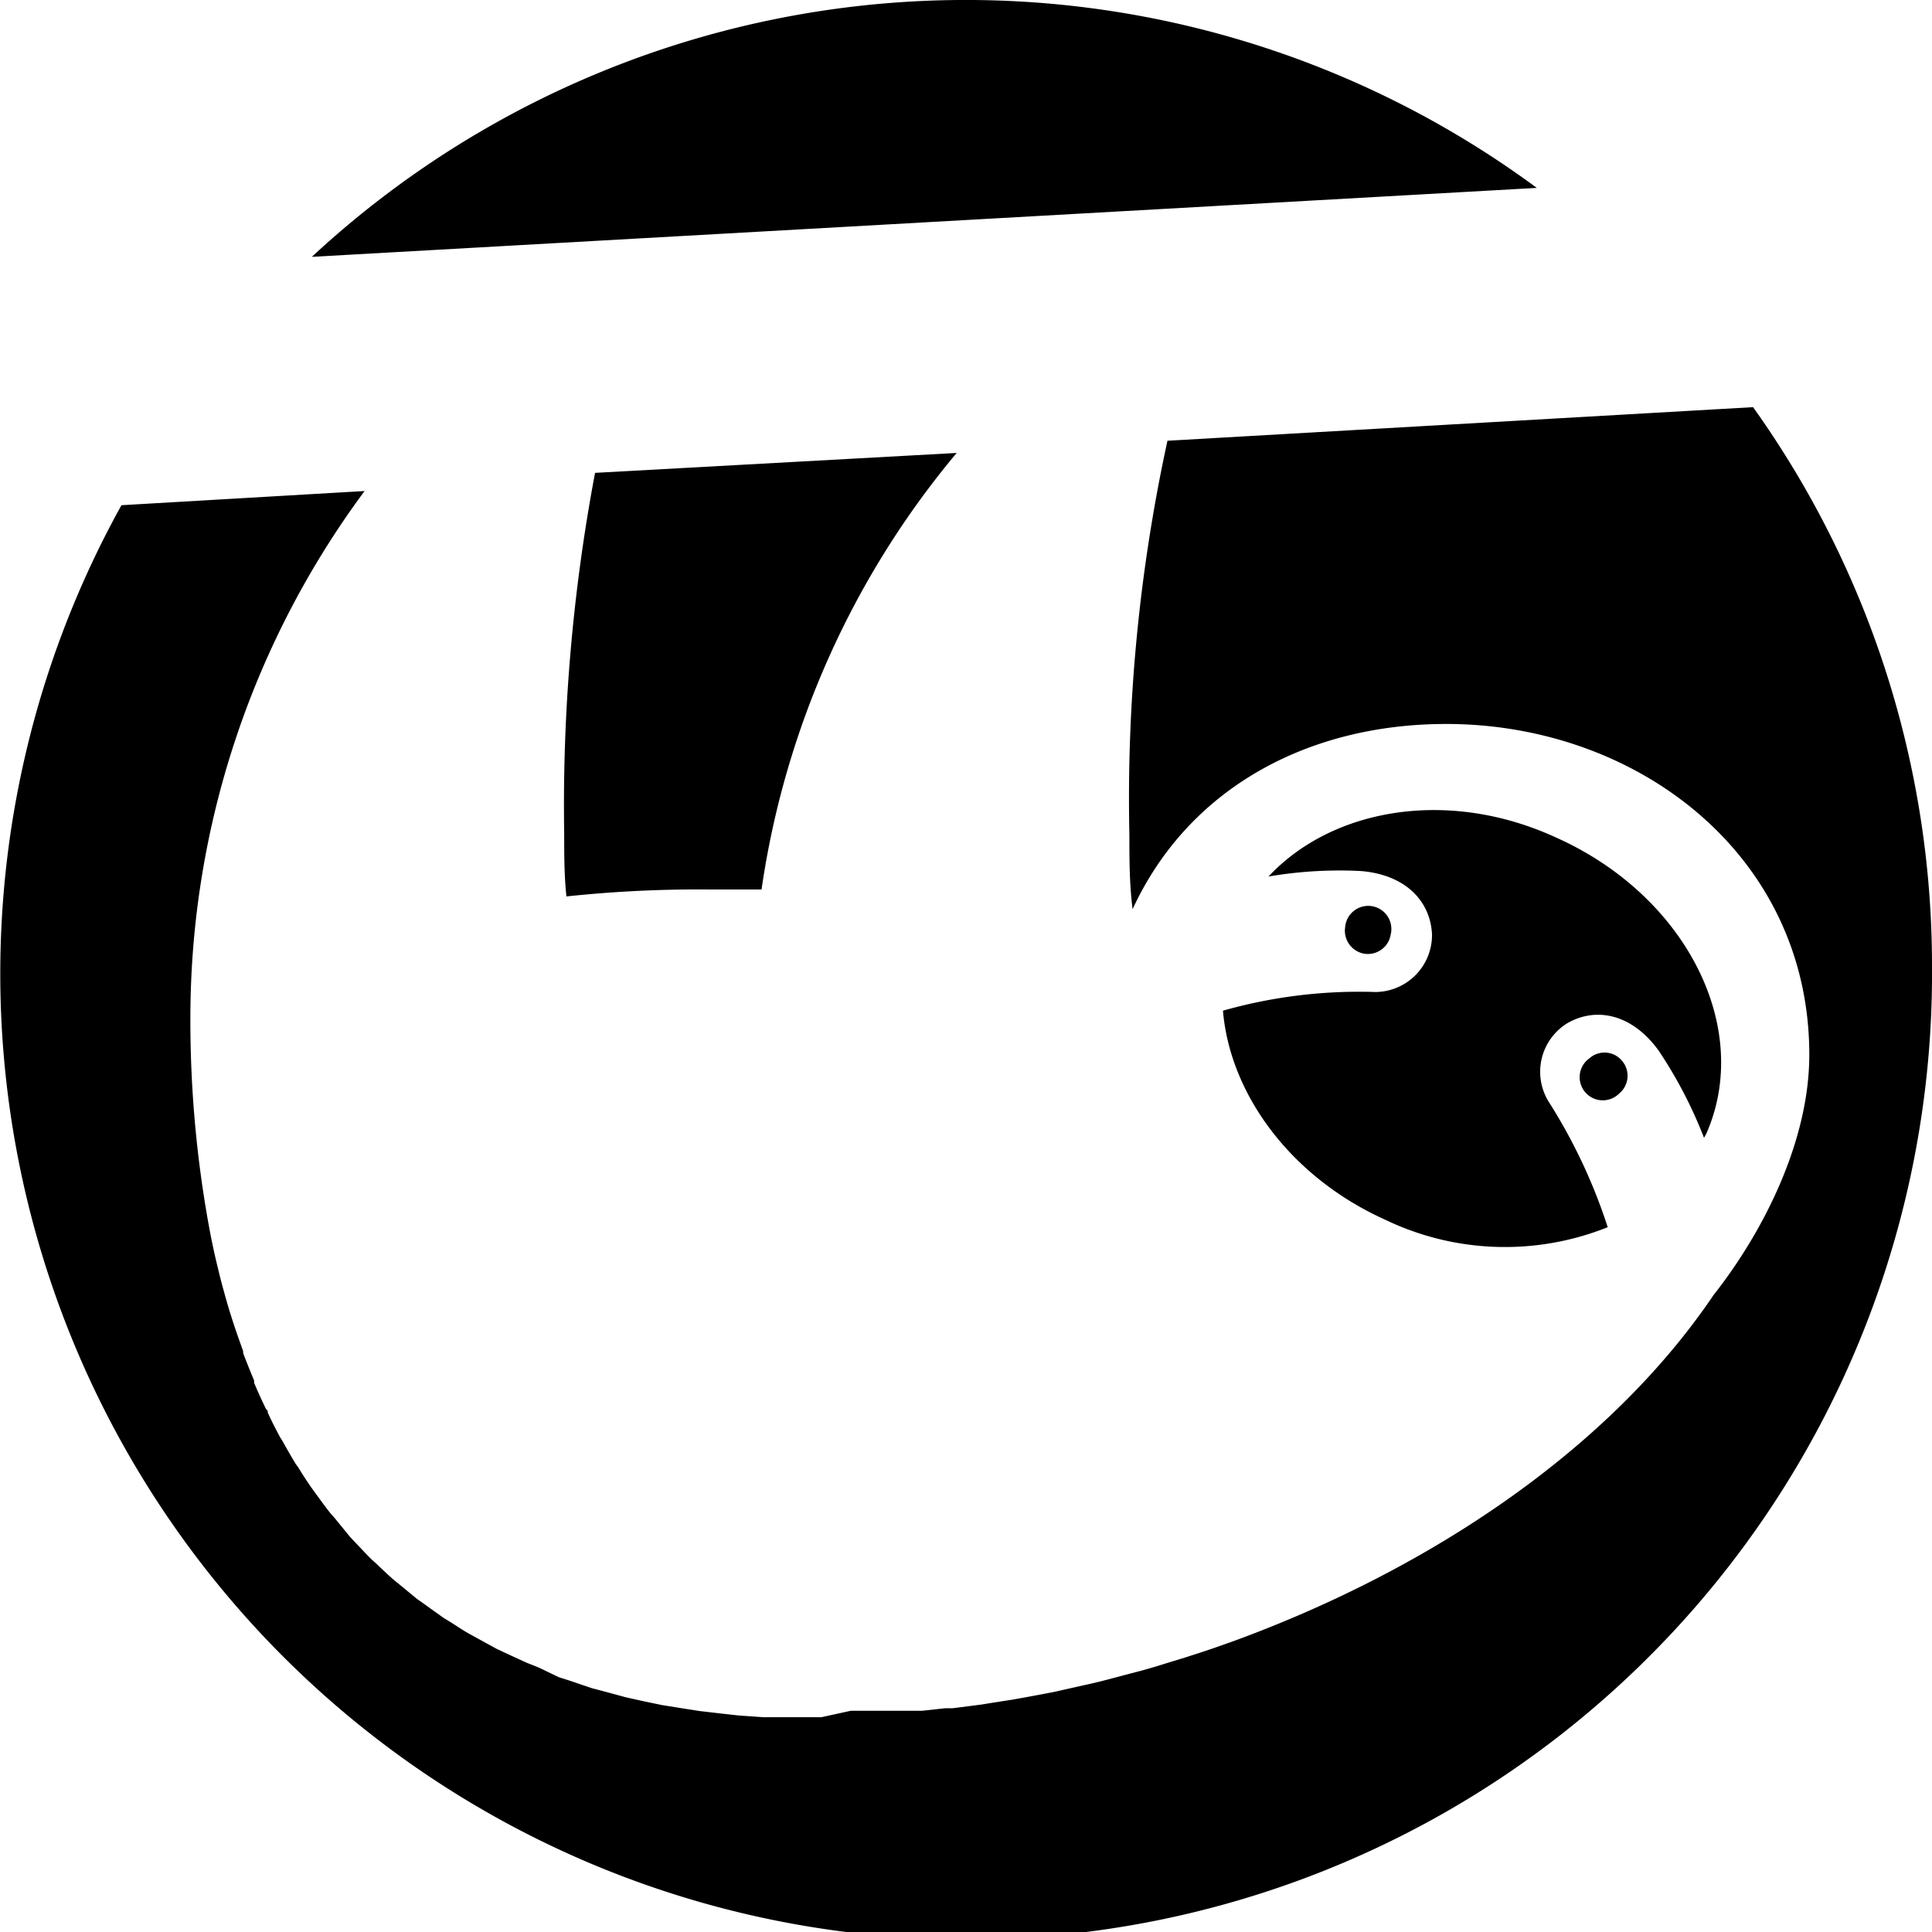 <svg xmlns="http://www.w3.org/2000/svg" viewBox="0 0 77.63 77.63"><title>Slothful_Induction_Fallacy_Icon</title><g id="Layer_2" data-name="Layer 2"><g id="Black"><path d="M70.44,16.36,46.91,17.71a67.59,67.59,0,0,0-1.53,15.82c0,1,0,2,.13,3,2.25-4.87,7.06-7.44,12.6-7.44,7.7,0,14.59,5.28,14.59,13.29,0,3.5-1.87,7.15-3.85,9.66l0,0C64.73,58.14,57.6,63,49.57,65.94l-.82.29-.54.18-.62.2-.56.17-.61.19-.56.16-.69.18-.49.13q-.55.15-1.11.27l-.49.11-.71.16-.52.1-.7.13-.51.09-.77.12-.43.07-1.17.15-.3,0-.91.1-.43,0-.79,0-.45,0-.82,0h-.38L33,69c-.58,0-1.15,0-1.71,0-.21,0-.4,0-.61,0l-1-.07-.72-.08-.86-.1-.7-.11-.81-.13-.72-.15-.72-.16-.81-.22-.57-.15-.82-.28-.5-.16L21.64,67l-.48-.19-.76-.35-.43-.2-.73-.4-.4-.22c-.25-.14-.48-.3-.72-.45s-.24-.14-.35-.22-.48-.34-.71-.51l-.3-.21-.68-.56-.27-.22c-.24-.21-.47-.43-.7-.65l-.2-.18c-.23-.23-.44-.46-.66-.69l-.18-.19L13.45,61l-.16-.18c-.21-.26-.4-.53-.6-.8l-.13-.18q-.3-.42-.57-.87l-.11-.15c-.18-.3-.36-.61-.53-.92l-.09-.14c-.17-.32-.34-.64-.5-1,0-.05,0-.09-.07-.14-.17-.35-.33-.7-.48-1.06l0-.09c-.15-.36-.3-.73-.44-1.1l0-.08c-.14-.39-.28-.78-.41-1.18v0c-.13-.4-.25-.8-.36-1.21v0c-.12-.42-.22-.84-.32-1.26v0q-.15-.64-.27-1.29v0a46.16,46.16,0,0,1-.76-8.57,35.56,35.56,0,0,1,7-21.05l-9.77.57A38.81,38.81,0,1,0,77.63,38.82,38.61,38.61,0,0,0,70.44,16.36Z"/><path d="M28.42,35.74c.72,0,1.45,0,2.18,0A35.18,35.18,0,0,1,38.44,18.2L23.91,19a72,72,0,0,0-1.24,14.49c0,.85,0,1.7.09,2.53A49.92,49.92,0,0,1,28.42,35.74Z"/><path d="M55.88,37.55a.93.93,0,1,0-1.83-.3.94.94,0,0,0,.76,1.07A.93.93,0,0,0,55.88,37.55Z"/><path d="M62.21,44.24A2.29,2.29,0,0,1,63,41.1c1.16-.65,2.59-.35,3.65,1.12a17.92,17.92,0,0,1,1.82,3.5,1.27,1.27,0,0,1,.07-.12c1.91-4.25-.76-9.59-6-11.94-4.33-2-9-1.19-11.57,1.56A16.88,16.88,0,0,1,54.69,35c1.8.15,2.79,1.22,2.85,2.55a2.29,2.29,0,0,1-2.27,2.31,20.07,20.07,0,0,0-6.13.75c.28,3.34,2.71,6.69,6.54,8.41a11.1,11.1,0,0,0,8.92.29A22,22,0,0,0,62.21,44.24Z"/><path d="M63.87,42.52a.93.93,0,1,0,1.2,1.41.92.92,0,0,0,.1-1.31A.91.91,0,0,0,63.87,42.52Z"/><path d="M61.75,7.55a38.62,38.62,0,0,0-49.22,2.77Z"/></g></g></svg>